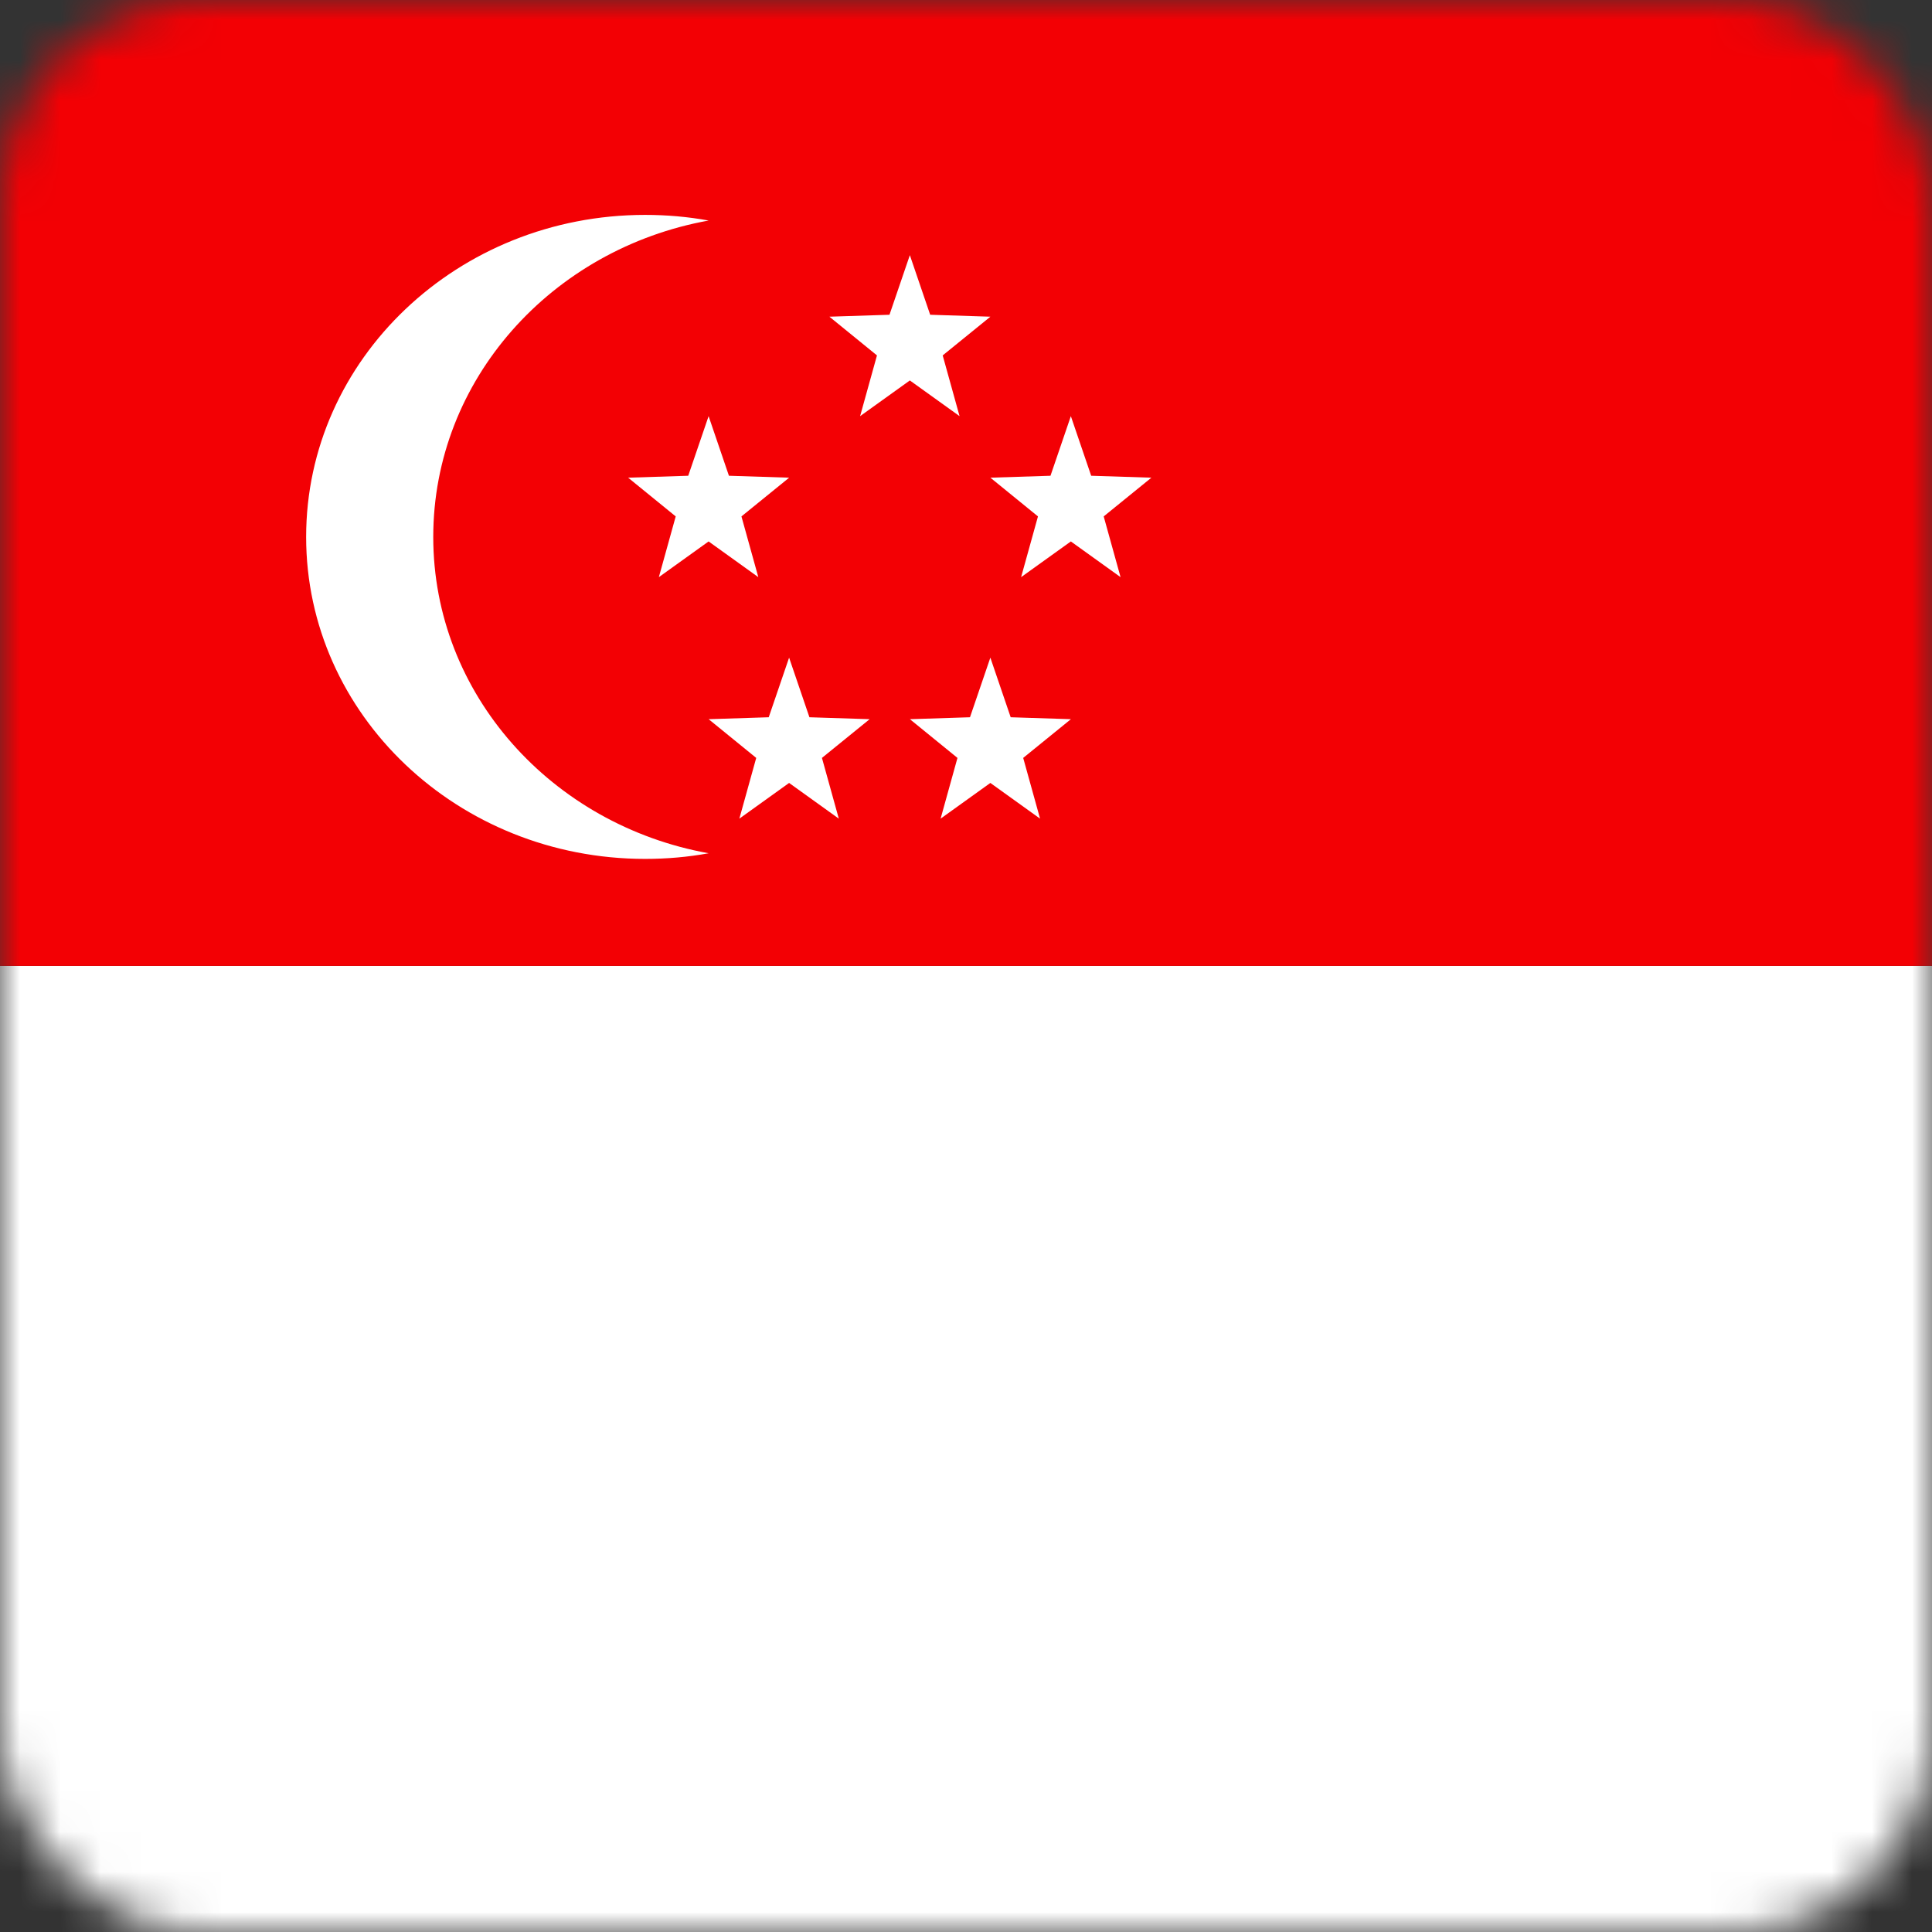 <?xml version="1.0" encoding="UTF-8"?>
<svg width="48px" height="48px" viewBox="0 0 48 48" version="1.1" xmlns="http://www.w3.org/2000/svg" xmlns:xlink="http://www.w3.org/1999/xlink">
    <rect x="0" y="0" width="48" height="48" fill="#333333" stroke="none"/>
    <!-- Generator: Sketch 64 (93537) - https://sketch.com -->
    <title>Graphics / 01 Flags/SGD</title>
    <desc>Created with Sketch.</desc>
    <defs>
        <rect id="path-1" x="0" y="0" width="48" height="48" rx="5"></rect>
    </defs>
    <g id="Graphics-/-01-Flags/SGD" stroke="none" stroke-width="1" fill="none" fill-rule="evenodd">
        <g id="Flag">
            <mask id="mask-2" fill="white">
                <use xlink:href="#path-1"></use>
            </mask>
            <g id="Mask" fill-rule="nonzero"></g>
            <polygon id="Fill-5809" fill="#FFFFFF" mask="url(#mask-2)" points="4.54747351e-13 48 48 48 48 24 4.54747351e-13 24"></polygon>
            <polygon id="Fill-5811" fill="#F30004" mask="url(#mask-2)" points="4.54747351e-13 23.998 48 23.998 48 -0.002 4.54747351e-13 -0.002"></polygon>
            <polygon id="Path" fill="#FFFFFF" mask="url(#mask-2)" points="17.605 10.339 18.11 11.82 19.606 11.868 18.421 12.83 18.84 14.339 17.605 13.452 16.369 14.339 16.788 12.83 15.606 11.868 17.099 11.82"></polygon>
            <polygon id="Path" fill="#FFFFFF" mask="url(#mask-2)" points="22.605 6.339 23.11 7.82 24.606 7.868 23.421 8.83 23.84 10.339 22.605 9.452 21.369 10.339 21.788 8.83 20.606 7.868 22.099 7.82"></polygon>
            <polygon id="Path" fill="#FFFFFF" mask="url(#mask-2)" points="26.605 10.339 27.11 11.82 28.606 11.868 27.421 12.83 27.84 14.339 26.605 13.452 25.369 14.339 25.788 12.83 24.606 11.868 26.099 11.82"></polygon>
            <polygon id="Path" fill="#FFFFFF" mask="url(#mask-2)" points="19.605 16.339 20.11 17.82 21.606 17.868 20.421 18.83 20.84 20.339 19.605 19.452 18.369 20.339 18.788 18.83 17.606 17.868 19.099 17.82"></polygon>
            <polygon id="Path" fill="#FFFFFF" mask="url(#mask-2)" points="24.605 16.339 25.11 17.82 26.606 17.868 25.421 18.83 25.84 20.339 24.605 19.452 23.369 20.339 23.788 18.83 22.606 17.868 24.099 17.82"></polygon>
            <path d="M17.606,5.479 C17.094,5.386 16.567,5.339 16.027,5.339 C11.376,5.339 7.606,8.921 7.606,13.341 C7.606,17.757 11.376,21.339 16.027,21.339 C16.567,21.339 17.094,21.293 17.606,21.199 C13.709,20.497 10.764,17.245 10.764,13.341 C10.764,9.433 13.709,6.182 17.606,5.479" id="Fill-5401" fill="#FFFFFF" mask="url(#mask-2)"></path>
        </g>
        <rect id="Rectangle" stroke="#DDE2E3" stroke-width="3" opacity="0" fill-rule="nonzero" x="1.5" y="1.5" width="45" height="45" rx="5"></rect>
    </g>
</svg>